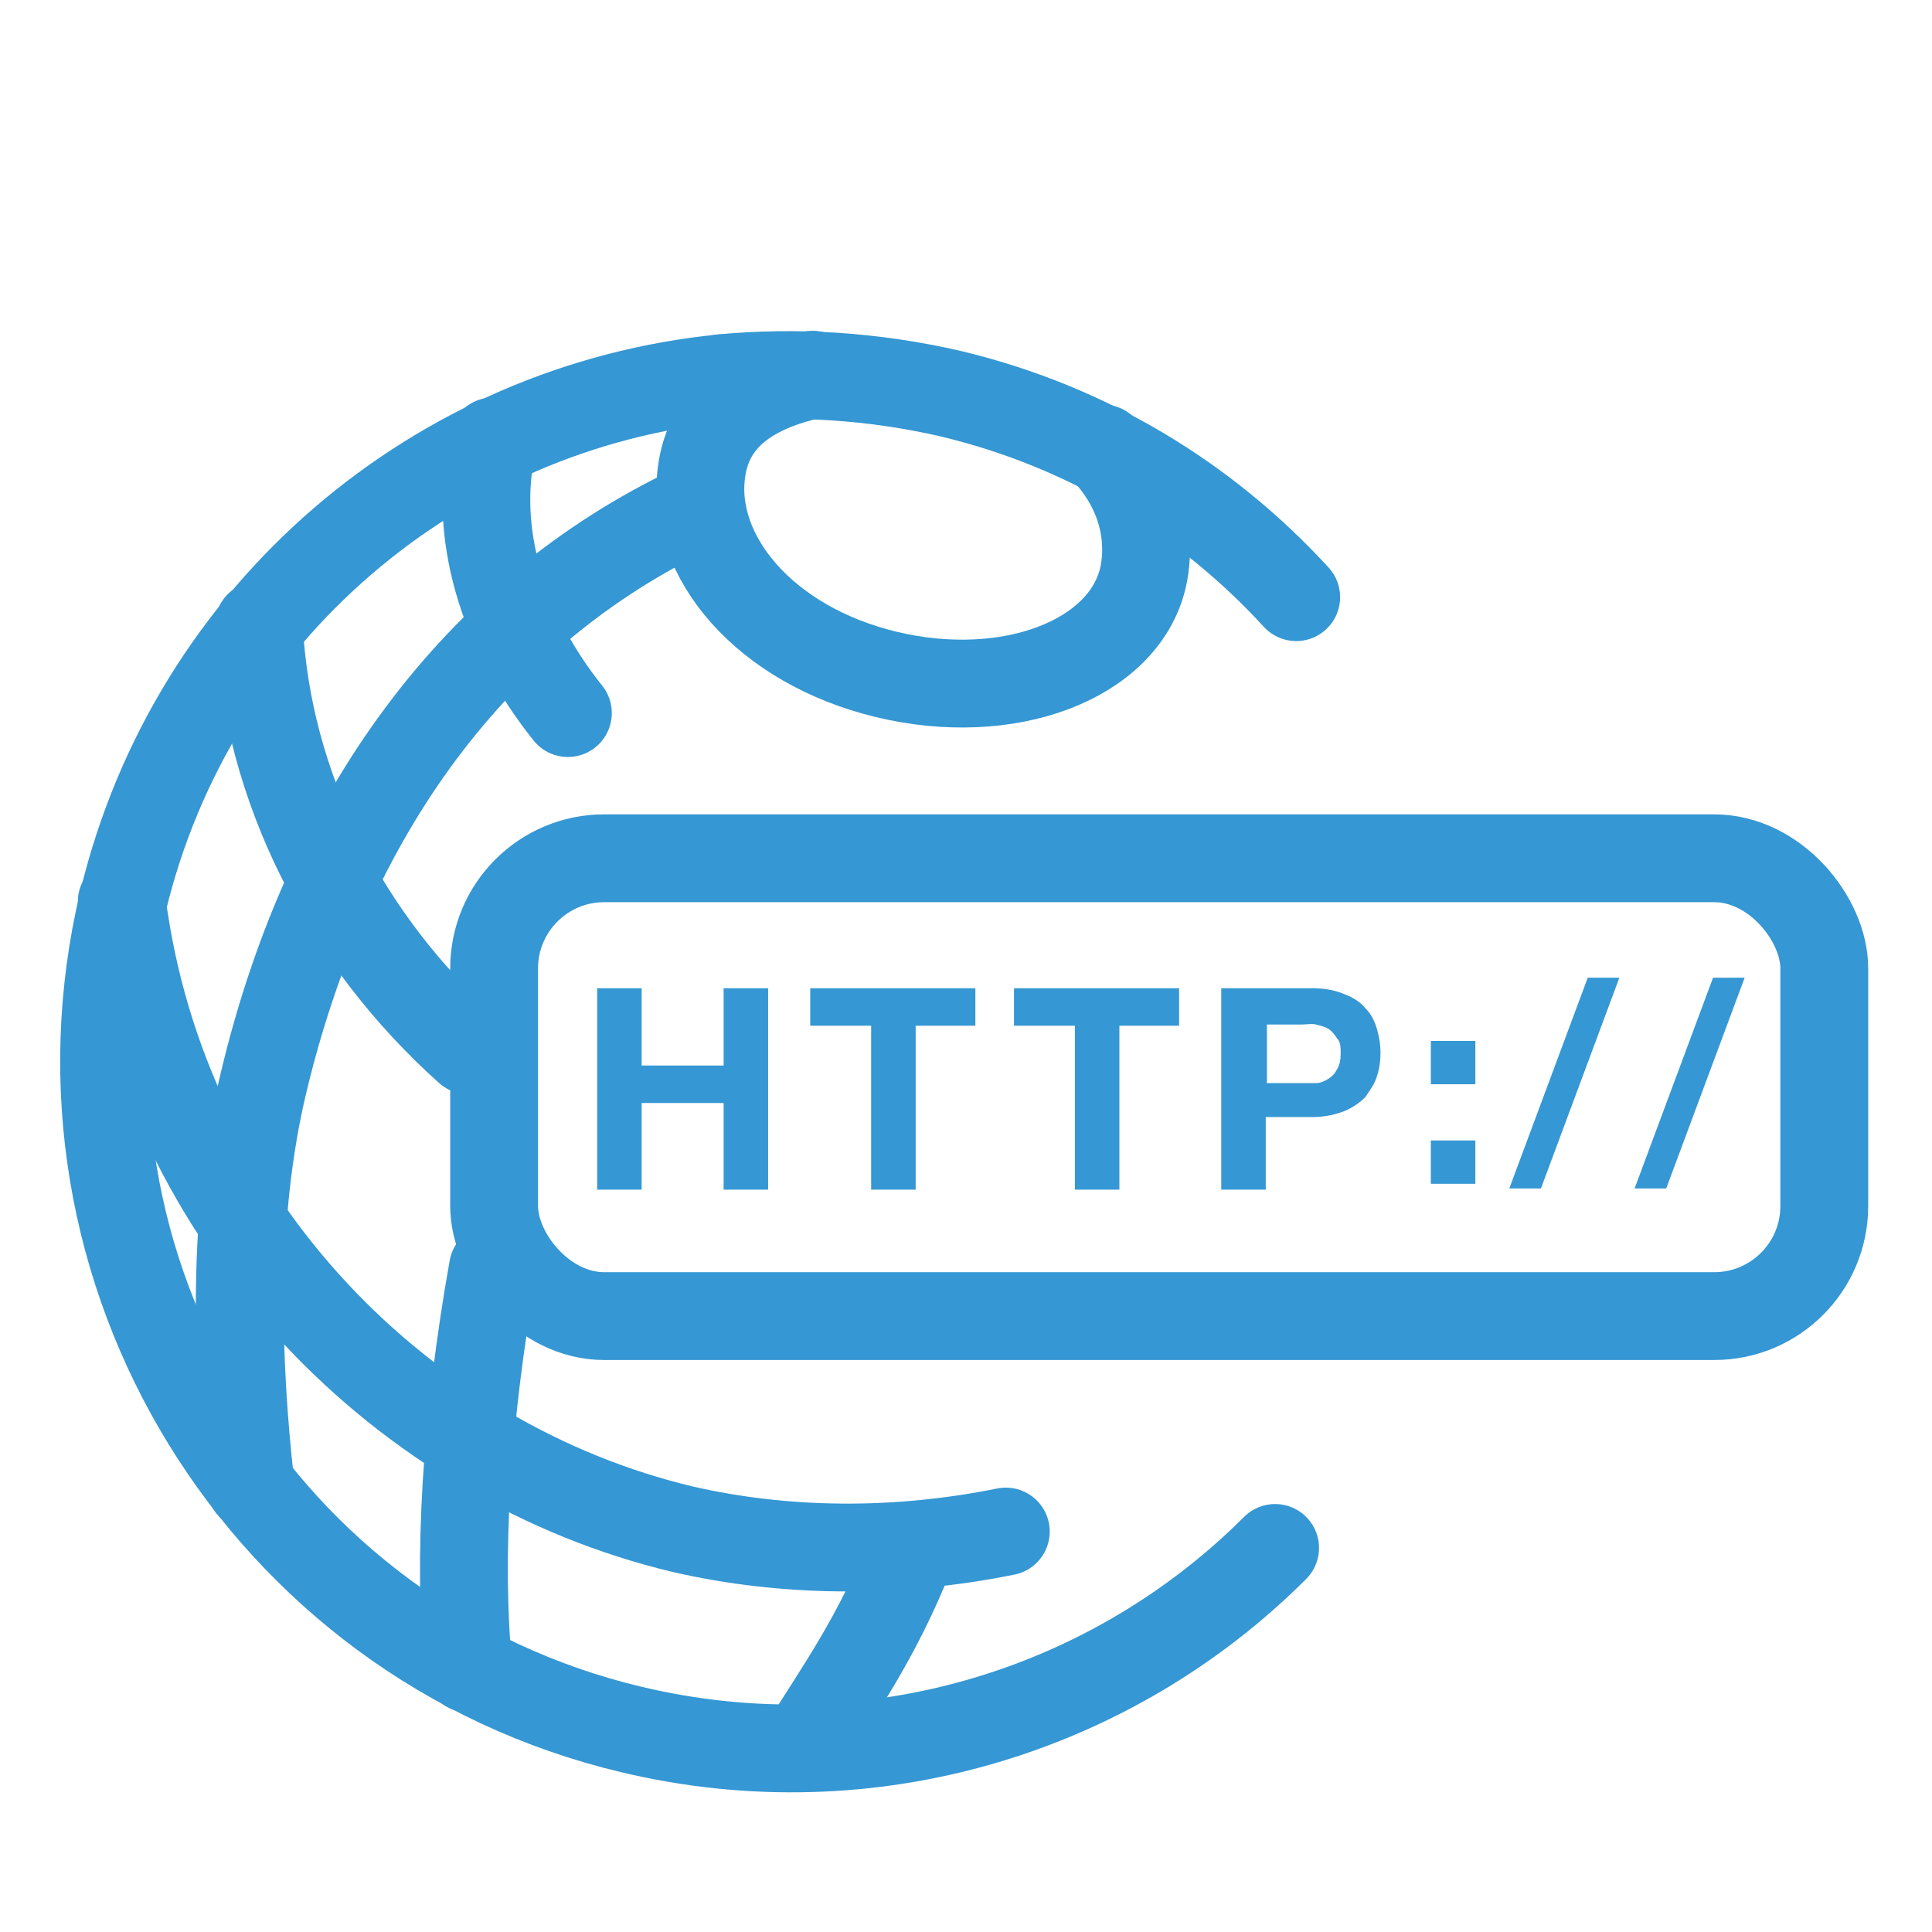 <?xml version="1.0" encoding="UTF-8"?><svg id="Layer_3" xmlns="http://www.w3.org/2000/svg" viewBox="0 0 16.5 16.5"><defs><style>.cls-1{fill:#3597d3;}.cls-2{fill:none;stroke:#3597d3;stroke-linecap:round;stroke-linejoin:round;stroke-width:.75px;}</style></defs><path class="cls-1" d="M5.1,8.44h.38v.66h.7v-.66h.38v1.72h-.38v-.74h-.7v.74h-.38v-1.72Z"/><path class="cls-1" d="M7.44,8.76h-.52v-.32h1.41v.32h-.51v1.4h-.38v-1.4Z"/><path class="cls-1" d="M9.18,8.76h-.52v-.32h1.41v.32h-.51v1.4h-.38v-1.4Z"/><path class="cls-1" d="M10.44,8.44h.77c.11,0,.2.02.27.05.08.03.14.07.18.12.05.05.08.11.1.18.02.07.03.13.03.2s-.01.14-.03.2c-.02.07-.06.12-.1.18-.05.05-.11.09-.18.12-.08.03-.17.05-.27.05h-.4v.62h-.38v-1.72ZM10.82,9.25h.29s.09,0,.13,0,.08-.02.11-.04c.03-.02.05-.04.07-.08.02-.03.03-.08.03-.13s0-.1-.03-.13c-.02-.03-.04-.06-.07-.08-.03-.02-.07-.03-.11-.04s-.08,0-.13,0h-.29v.52Z"/><path class="cls-1" d="M12.6,9.26h-.38v-.37h.38v.37ZM12.22,9.74h.38v.37h-.38v-.37Z"/><path class="cls-1" d="M13.56,8.35h.27l-.67,1.8h-.27l.67-1.8Z"/><path class="cls-1" d="M14.63,8.35h.27l-.67,1.8h-.27l.67-1.8Z"/><path class="cls-2" d="M10.89,13.22c-1.39,1.39-3.45,2.04-5.5,1.55-3.15-.75-5.09-3.92-4.34-7.07.6-2.49,2.7-4.23,5.12-4.47"/><path class="cls-2" d="M6.16,3.23c.64-.06,1.29-.02,1.95.13,1.18.28,2.19.9,2.96,1.74"/><path class="cls-2" d="M9.42,3.83c.42.44.39.9.34,1.11-.17.7-1.15,1.07-2.19.82s-1.67-1.01-1.58-1.72c.06-.5.46-.73.95-.84"/><path class="cls-2" d="M4.85,6.09c-.56-.7-.82-1.55-.64-2.32"/><path class="cls-2" d="M4,8.97c-1.05-.94-1.72-2.24-1.79-3.63"/><path class="cls-2" d="M8.59,13.08c-.94.19-1.89.18-2.76-.02-2.35-.56-4.43-2.58-4.79-5.36"/><path class="cls-2" d="M7.77,13.28c-.28.7-.58,1.12-.9,1.63"/><path class="cls-2" d="M4,14.25c-.09-.94-.02-2.13.21-3.42"/><path class="cls-2" d="M2.14,12.69c-.12-1.07-.16-2.31.11-3.44.55-2.31,1.82-4.03,3.68-4.91"/><rect class="cls-2" x="4.22" y="7.33" width="11.36" height="3.91" rx=".94" ry=".94"/></svg>